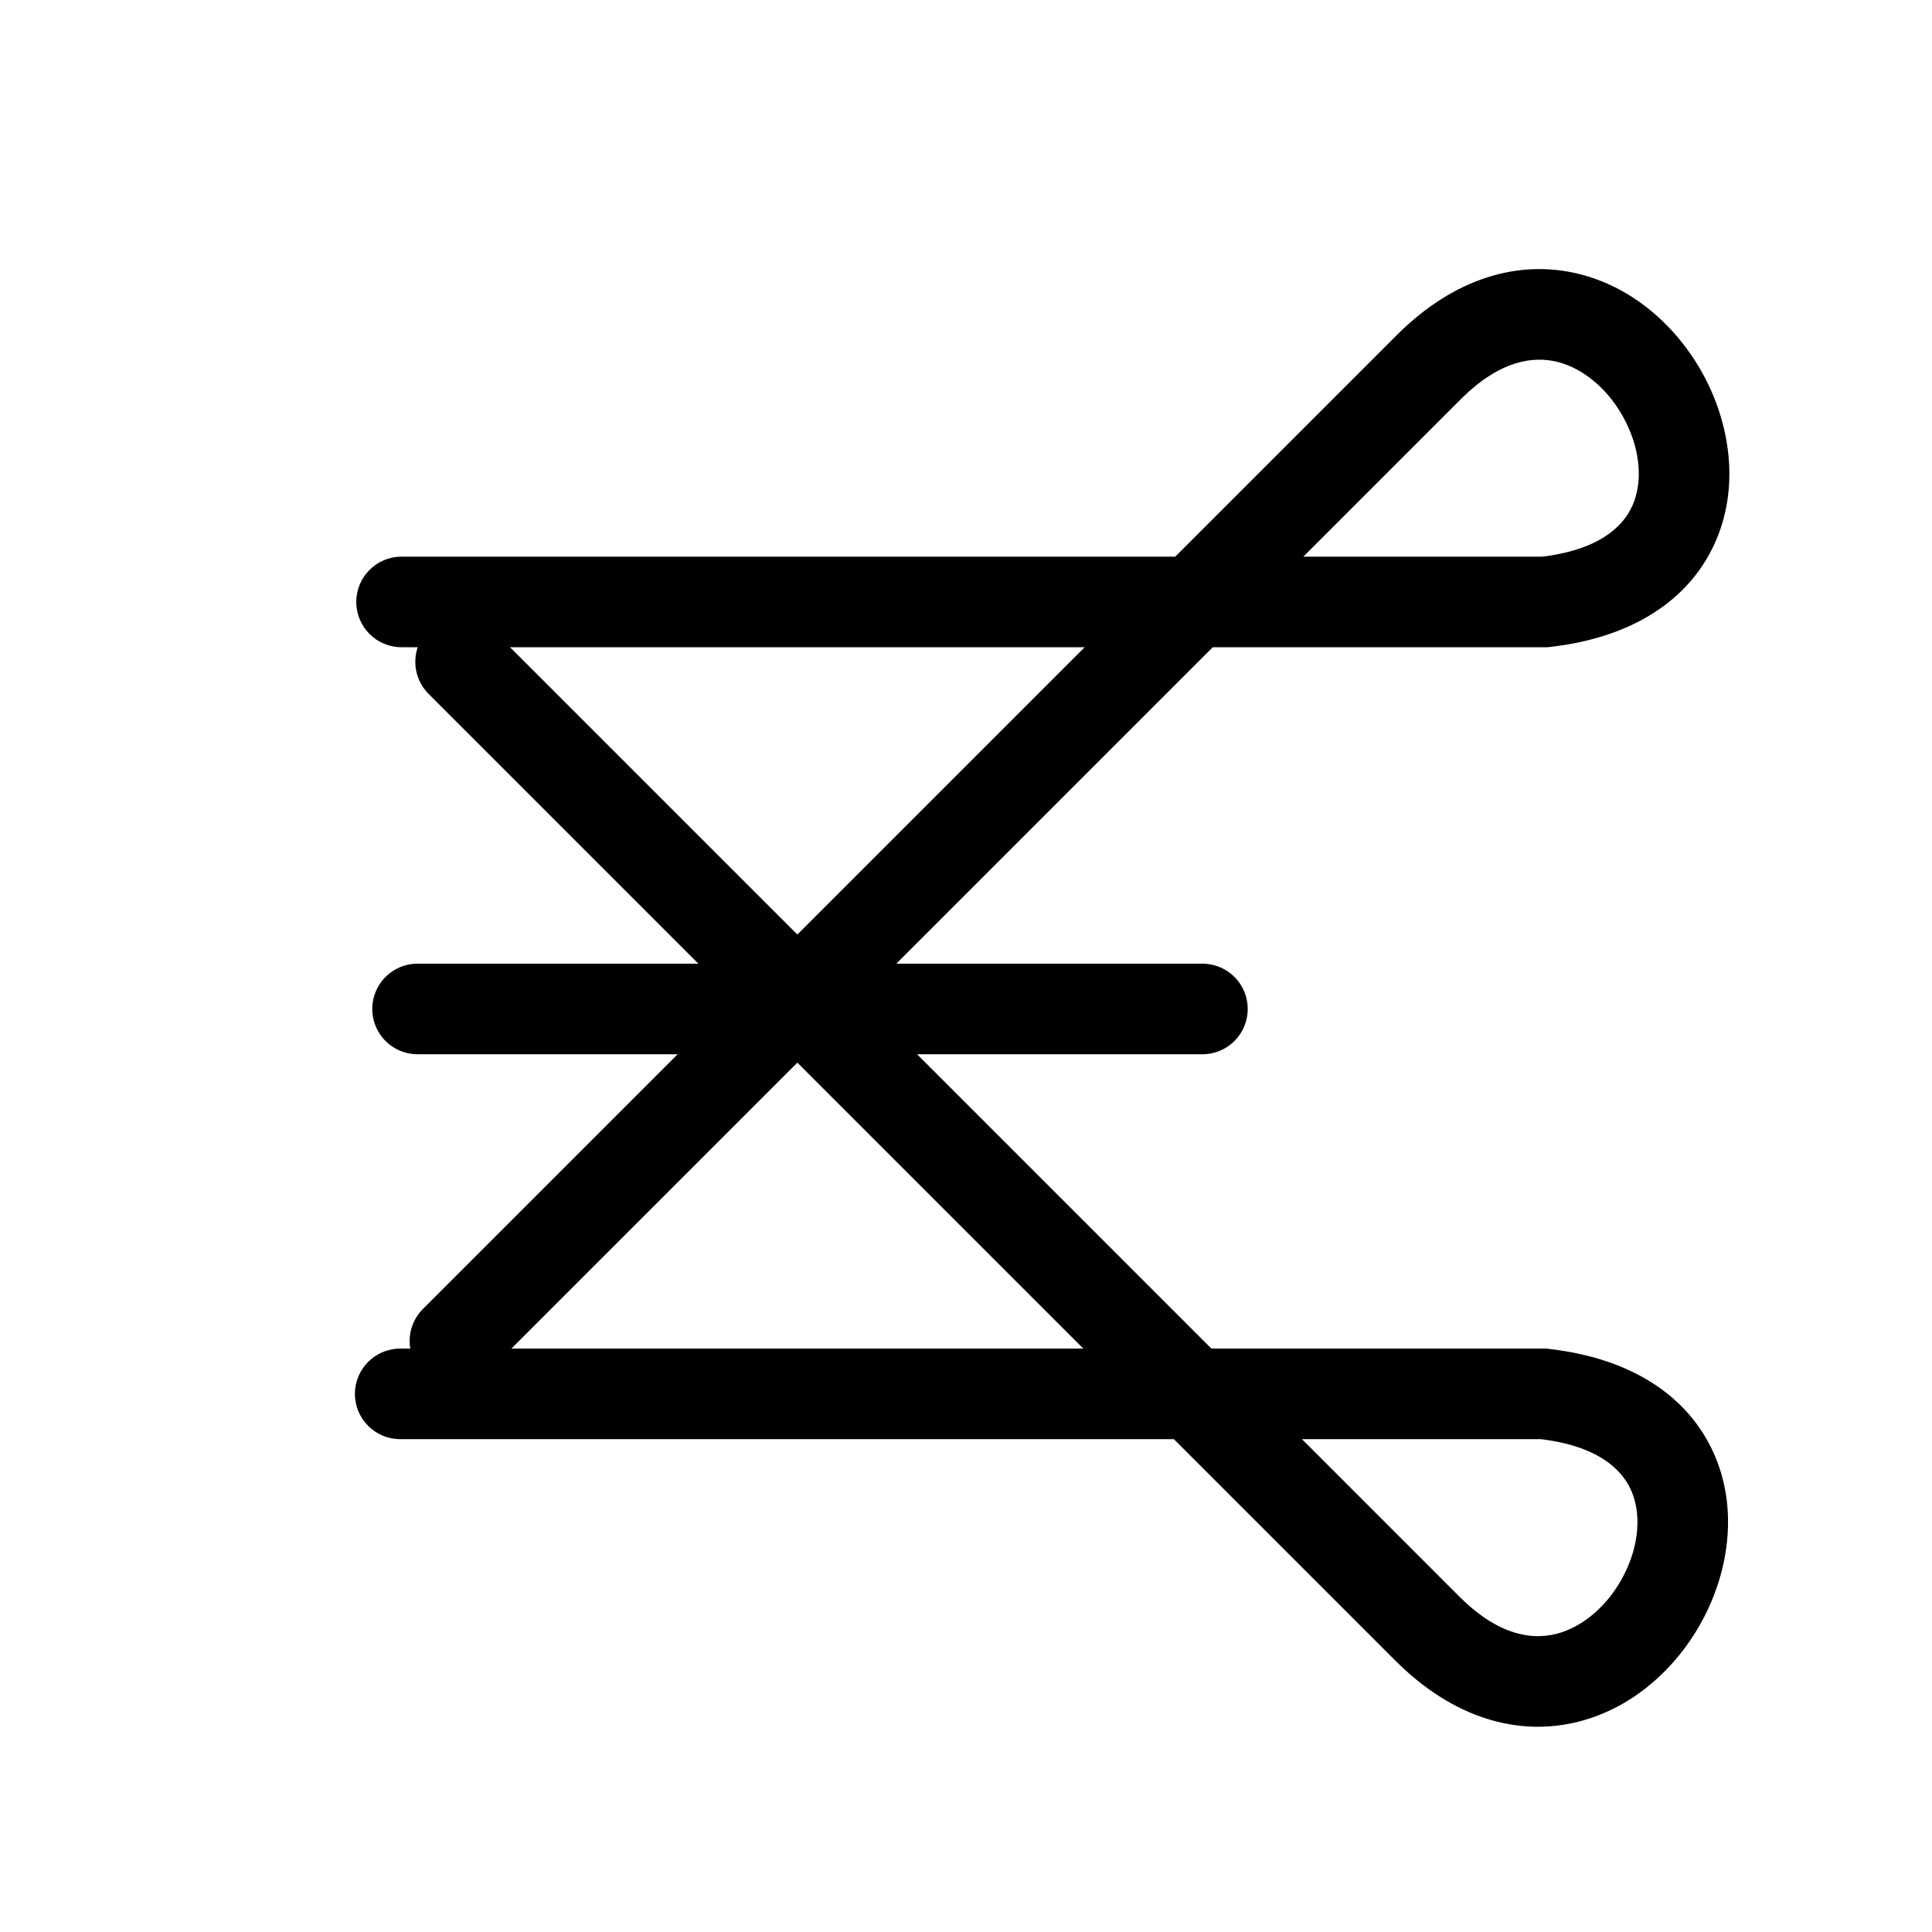 <svg width="64" height="64" viewBox="0 0 64 64" fill="none" xmlns="http://www.w3.org/2000/svg">
<g clip-path="url(#clip0_4_3)">
<path d="M14.009 43.362C13.423 43.948 13.423 44.898 14.009 45.484C14.595 46.069 15.545 46.069 16.13 45.484L14.009 43.362ZM47.332 12.161L46.272 11.099L46.271 11.1L47.332 12.161ZM51.176 19.94L51.176 21.44L51.26 21.44L51.343 21.431L51.176 19.94ZM13.302 18.44C12.473 18.44 11.802 19.112 11.802 19.94C11.802 20.769 12.473 21.44 13.302 21.44L13.302 18.44ZM16.13 45.484L48.393 13.222L46.271 11.1L14.009 43.362L16.13 45.484ZM48.392 13.223C49.688 11.929 50.794 11.79 51.59 11.988C52.476 12.209 53.325 12.934 53.839 13.942C54.356 14.953 54.415 16.002 54.07 16.762C53.763 17.44 52.974 18.229 51.008 18.45L51.343 21.431C54.072 21.125 55.951 19.878 56.802 18.001C57.617 16.205 57.329 14.178 56.511 12.577C55.691 10.973 54.218 9.552 52.316 9.078C50.324 8.581 48.176 9.199 46.272 11.099L48.392 13.223ZM51.176 18.44L13.302 18.44L13.302 21.44L51.176 21.44L51.176 18.44Z" fill="black"/>
<path d="M14.196 22.984C13.611 22.398 13.611 21.448 14.196 20.862C14.782 20.277 15.732 20.277 16.318 20.862L14.196 22.984ZM47.288 53.953L46.228 55.015L46.227 55.014L47.288 53.953ZM51.131 46.174L51.131 44.674L51.215 44.674L51.298 44.683L51.131 46.174ZM13.257 47.674C12.429 47.674 11.757 47.002 11.757 46.174C11.757 45.346 12.429 44.674 13.257 44.674L13.257 47.674ZM16.318 20.862L48.348 52.893L46.227 55.014L14.196 22.984L16.318 20.862ZM48.347 52.892C49.643 54.186 50.749 54.325 51.546 54.126C52.432 53.905 53.28 53.18 53.795 52.172C54.311 51.162 54.371 50.112 54.026 49.353C53.718 48.674 52.929 47.885 50.964 47.665L51.298 44.683C54.028 44.99 55.906 46.236 56.758 48.113C57.573 49.909 57.285 51.936 56.466 53.538C55.647 55.142 54.173 56.563 52.272 57.037C50.28 57.533 48.132 56.916 46.228 55.015L48.347 52.892ZM51.131 47.674L13.257 47.674L13.257 44.674L51.131 44.674L51.131 47.674Z" fill="black"/>
<path d="M13.832 33.423H39.832" stroke="black" stroke-width="3" stroke-linecap="round"/>
</g>
<defs>
<clipPath id="clip0_4_3">
<rect width="64" height="64" fill="white"/>
</clipPath>
</defs>
</svg>
